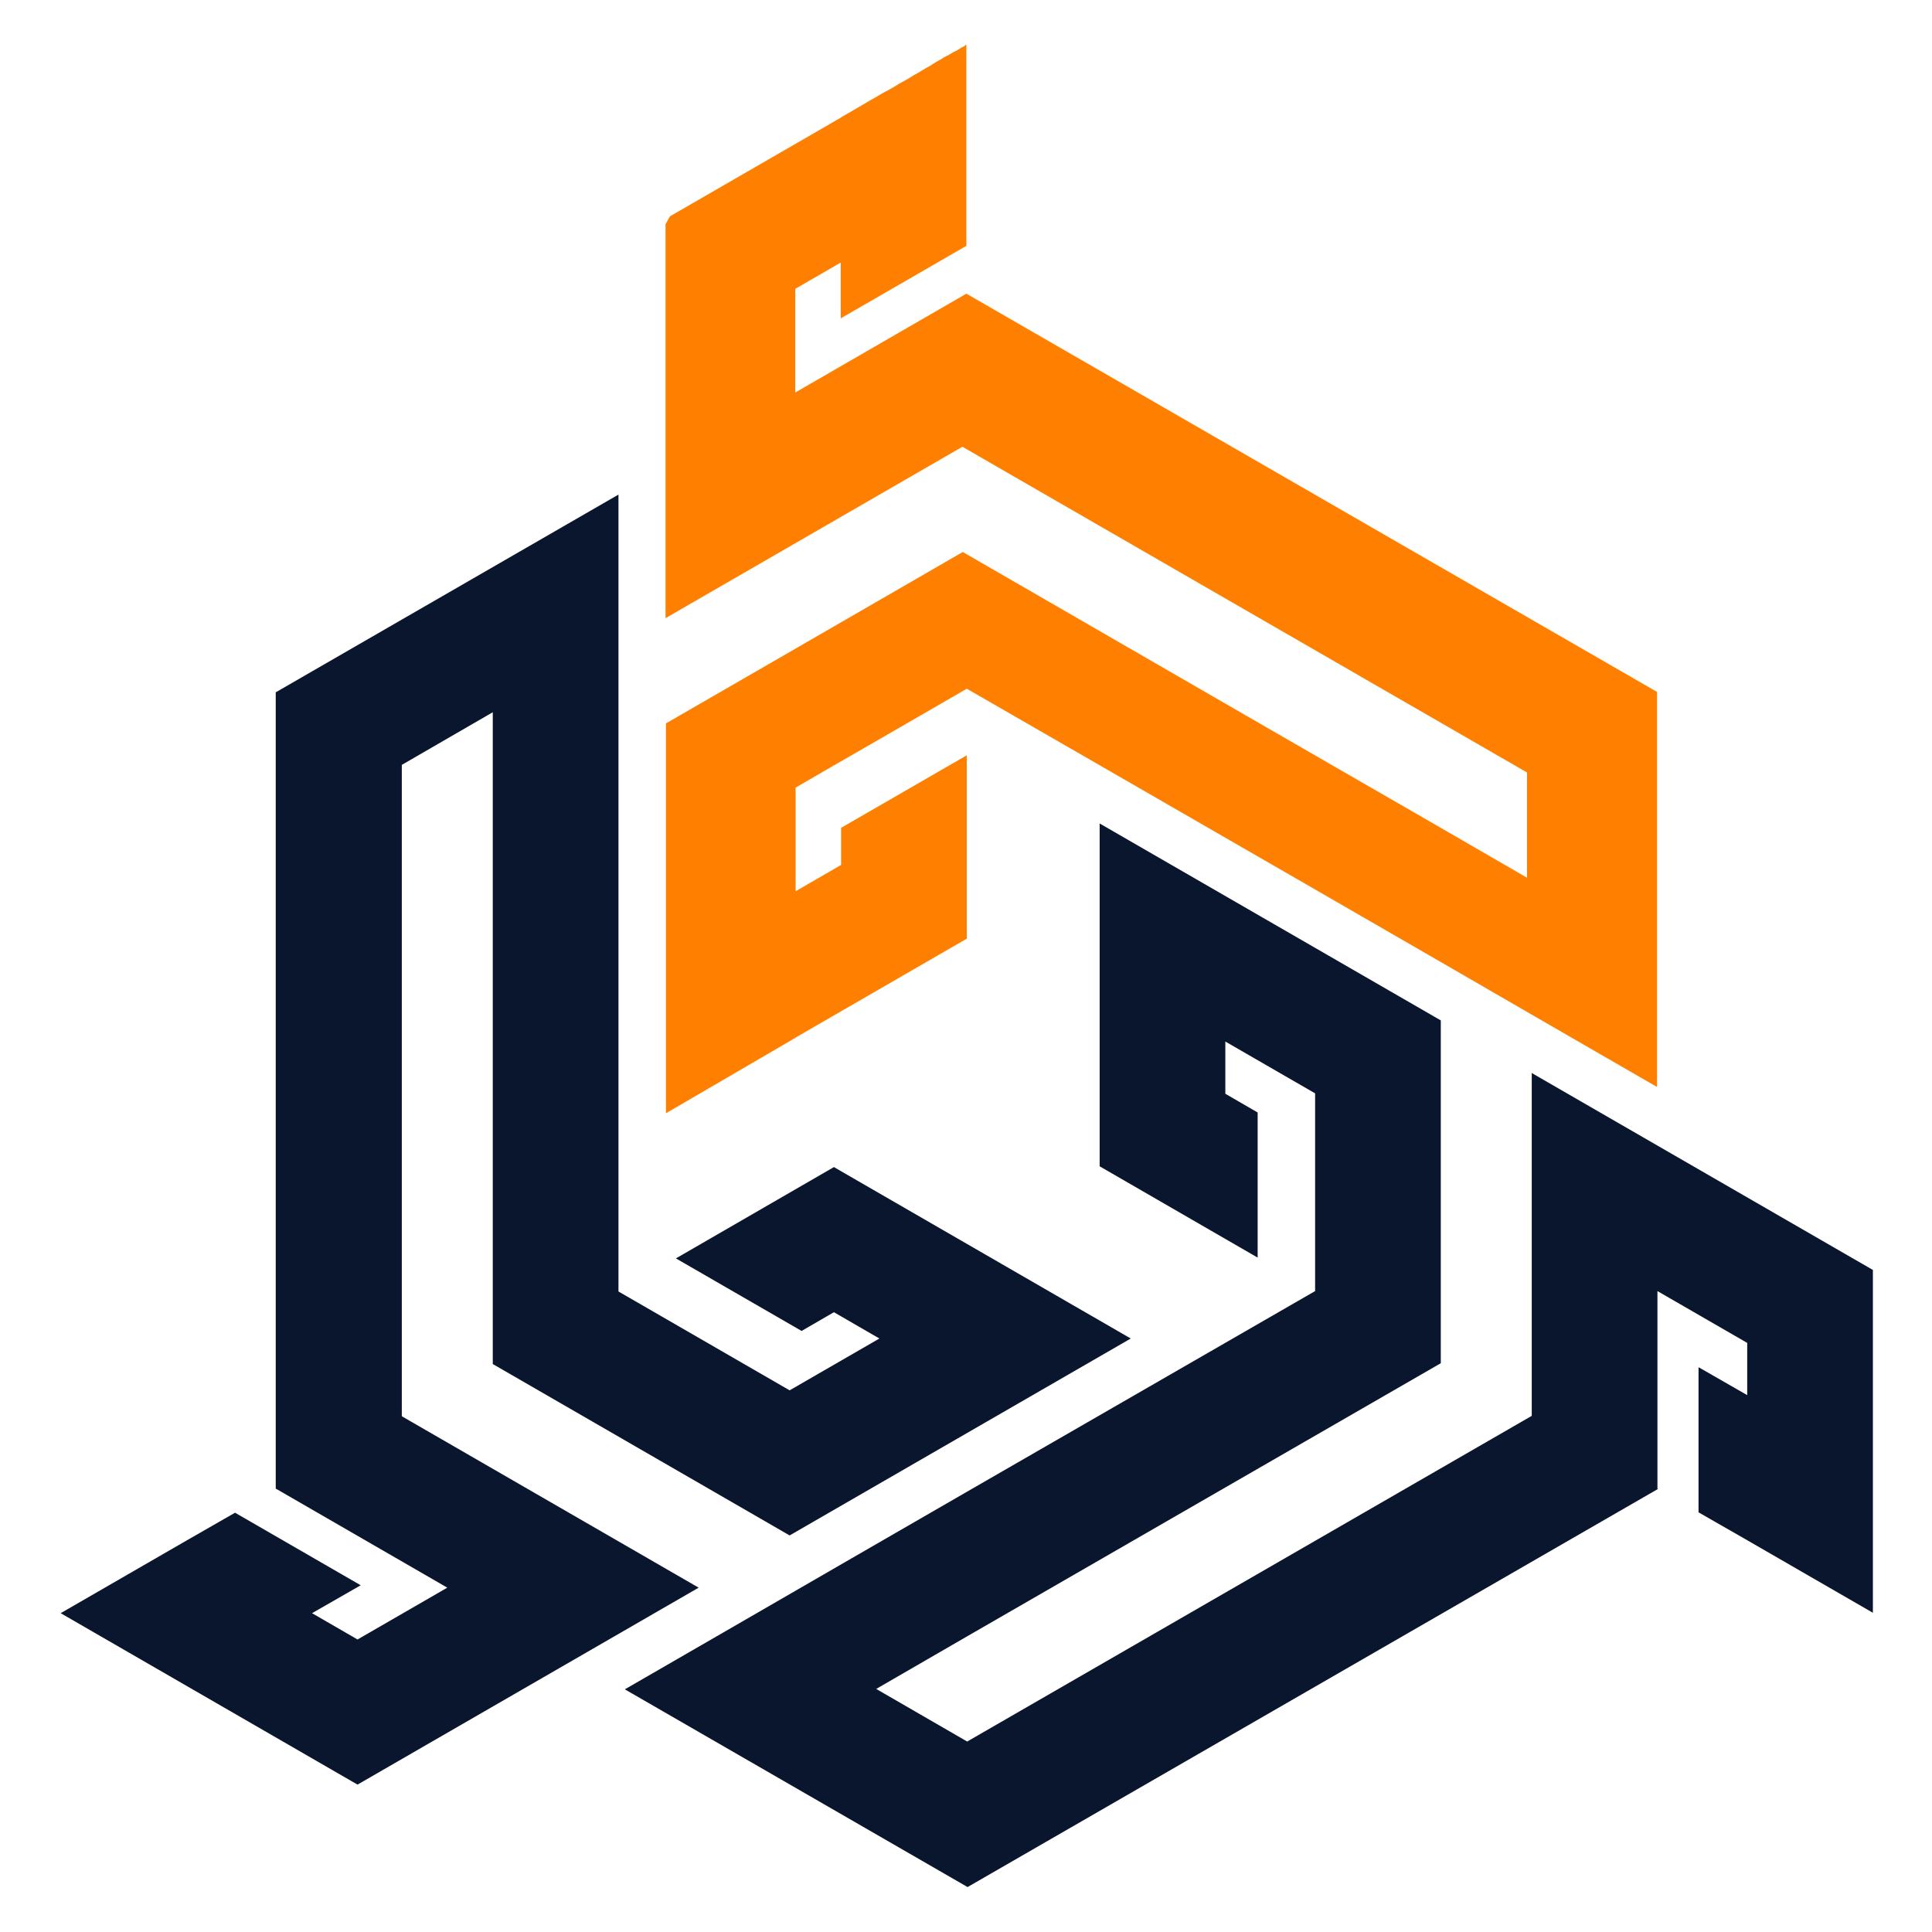 <svg xmlns="http://www.w3.org/2000/svg" xmlns:xlink="http://www.w3.org/1999/xlink" width="500" zoomAndPan="magnify" viewBox="0 0 375 375" height="500" preserveAspectRatio="xMidYMid meet" version="1.0"><defs><clipPath id="3c2a1b4e45"><path d="M 11.777 96 L 220 96 L 220 347 L 11.777 347 Z M 11.777 96 " clip-rule="nonzero"/></clipPath><clipPath id="d7b6fa3463"><path d="M 121 159 L 363.527 159 L 363.527 367 L 121 367 Z M 121 159 " clip-rule="nonzero"/></clipPath></defs><g clip-path="url(#3c2a1b4e45)"><path fill="#0a162e" d="M 53.598 288.977 L 86.82 308.164 L 69.395 318.223 L 60.566 313.117 C 72.57 306.23 70.016 307.703 70.016 307.703 L 45.621 293.617 L 36.172 299.035 L 11.777 313.117 L 69.395 346.391 L 111.215 322.25 L 135.609 308.164 L 77.992 274.895 L 77.992 148.461 L 95.648 138.246 L 95.648 264.758 L 153.266 298.027 L 177.66 283.945 L 219.48 259.805 L 161.863 226.531 L 131.195 244.254 L 155.59 258.336 L 161.863 254.699 L 170.691 259.805 L 153.266 269.863 L 120.043 250.676 L 120.043 96 L 53.52 134.379 L 53.52 288.977 Z M 53.598 288.977 " fill-opacity="1" fill-rule="evenodd"/></g><g clip-path="url(#d7b6fa3463)"><path fill="#0a162e" d="M 321.707 288.977 L 321.707 250.598 L 339.133 260.656 L 339.133 270.793 C 327.129 263.906 329.684 265.375 329.684 265.375 L 329.684 293.543 L 339.133 298.957 L 363.527 313.039 L 363.527 246.496 L 321.707 222.355 L 297.312 208.273 L 297.312 274.816 L 187.73 338.031 L 170.07 327.82 L 187.73 317.605 L 279.656 264.602 L 279.656 198.059 L 255.262 183.977 L 213.441 159.836 L 213.441 226.379 L 244.109 244.098 L 244.109 215.934 L 237.836 212.297 L 237.836 202.16 L 255.262 212.219 L 255.262 250.598 L 187.73 289.52 L 163.336 303.602 L 145.676 313.812 L 121.281 327.898 L 187.805 366.277 L 321.863 288.977 Z M 321.707 288.977 " fill-opacity="1" fill-rule="evenodd"/></g><path fill="#ff8000" d="M 130.035 41.988 L 154.43 27.906 L 163.258 22.801 L 163.336 22.723 L 164.805 21.871 L 164.961 21.793 L 168.91 19.473 L 170.148 18.777 L 171.312 18.078 L 172.473 17.461 L 173.559 16.844 L 174.562 16.223 L 175.57 15.68 L 176.5 15.141 L 177.352 14.598 L 178.203 14.133 L 178.977 13.668 L 179.754 13.207 L 180.449 12.82 L 181.07 12.43 L 181.688 12.043 L 182.773 11.426 L 183.238 11.117 L 183.703 10.883 L 184.168 10.652 L 184.555 10.418 L 184.941 10.188 L 185.25 10.031 L 185.559 9.879 L 185.871 9.723 L 186.102 9.57 L 186.336 9.414 L 186.566 9.258 L 186.723 9.184 L 186.879 9.105 L 187.031 9.027 L 187.188 8.949 L 187.266 8.871 L 187.34 8.793 L 187.418 8.719 L 187.574 8.719 L 187.574 47.715 L 163.18 61.797 C 163.18 61.797 163.18 64.738 163.18 50.965 L 154.352 56.07 L 154.352 76.191 L 187.574 57 L 321.629 134.301 L 321.629 210.98 L 297.234 196.898 L 279.578 186.684 L 255.184 172.602 L 213.984 148.848 L 187.652 133.68 L 178.824 138.789 L 161.242 148.926 L 154.43 152.871 L 154.43 172.988 L 163.258 167.883 L 163.258 160.684 L 183.625 148.926 L 187.652 146.602 L 187.652 182.195 L 154.43 201.387 L 154.352 201.465 L 153.422 202.004 L 151.562 203.09 L 150.633 203.629 L 148.773 204.715 L 147.844 205.254 L 146.914 205.797 L 145.988 206.336 L 144.129 207.422 L 143.199 207.961 L 141.34 209.047 L 140.41 209.586 L 138.551 210.672 L 137.621 211.211 L 136.691 211.754 L 135.766 212.297 L 134.836 212.836 L 132.977 213.922 L 132.047 214.461 L 130.188 215.547 L 129.258 216.086 L 129.258 140.414 L 153.652 126.332 L 186.875 107.141 L 244.496 140.414 L 262.074 150.551 L 278.727 160.145 L 296.383 170.359 L 296.383 149.93 L 186.801 86.715 L 129.18 119.984 L 129.18 43.539 Z M 130.035 41.988 " fill-opacity="1" fill-rule="evenodd"/></svg>